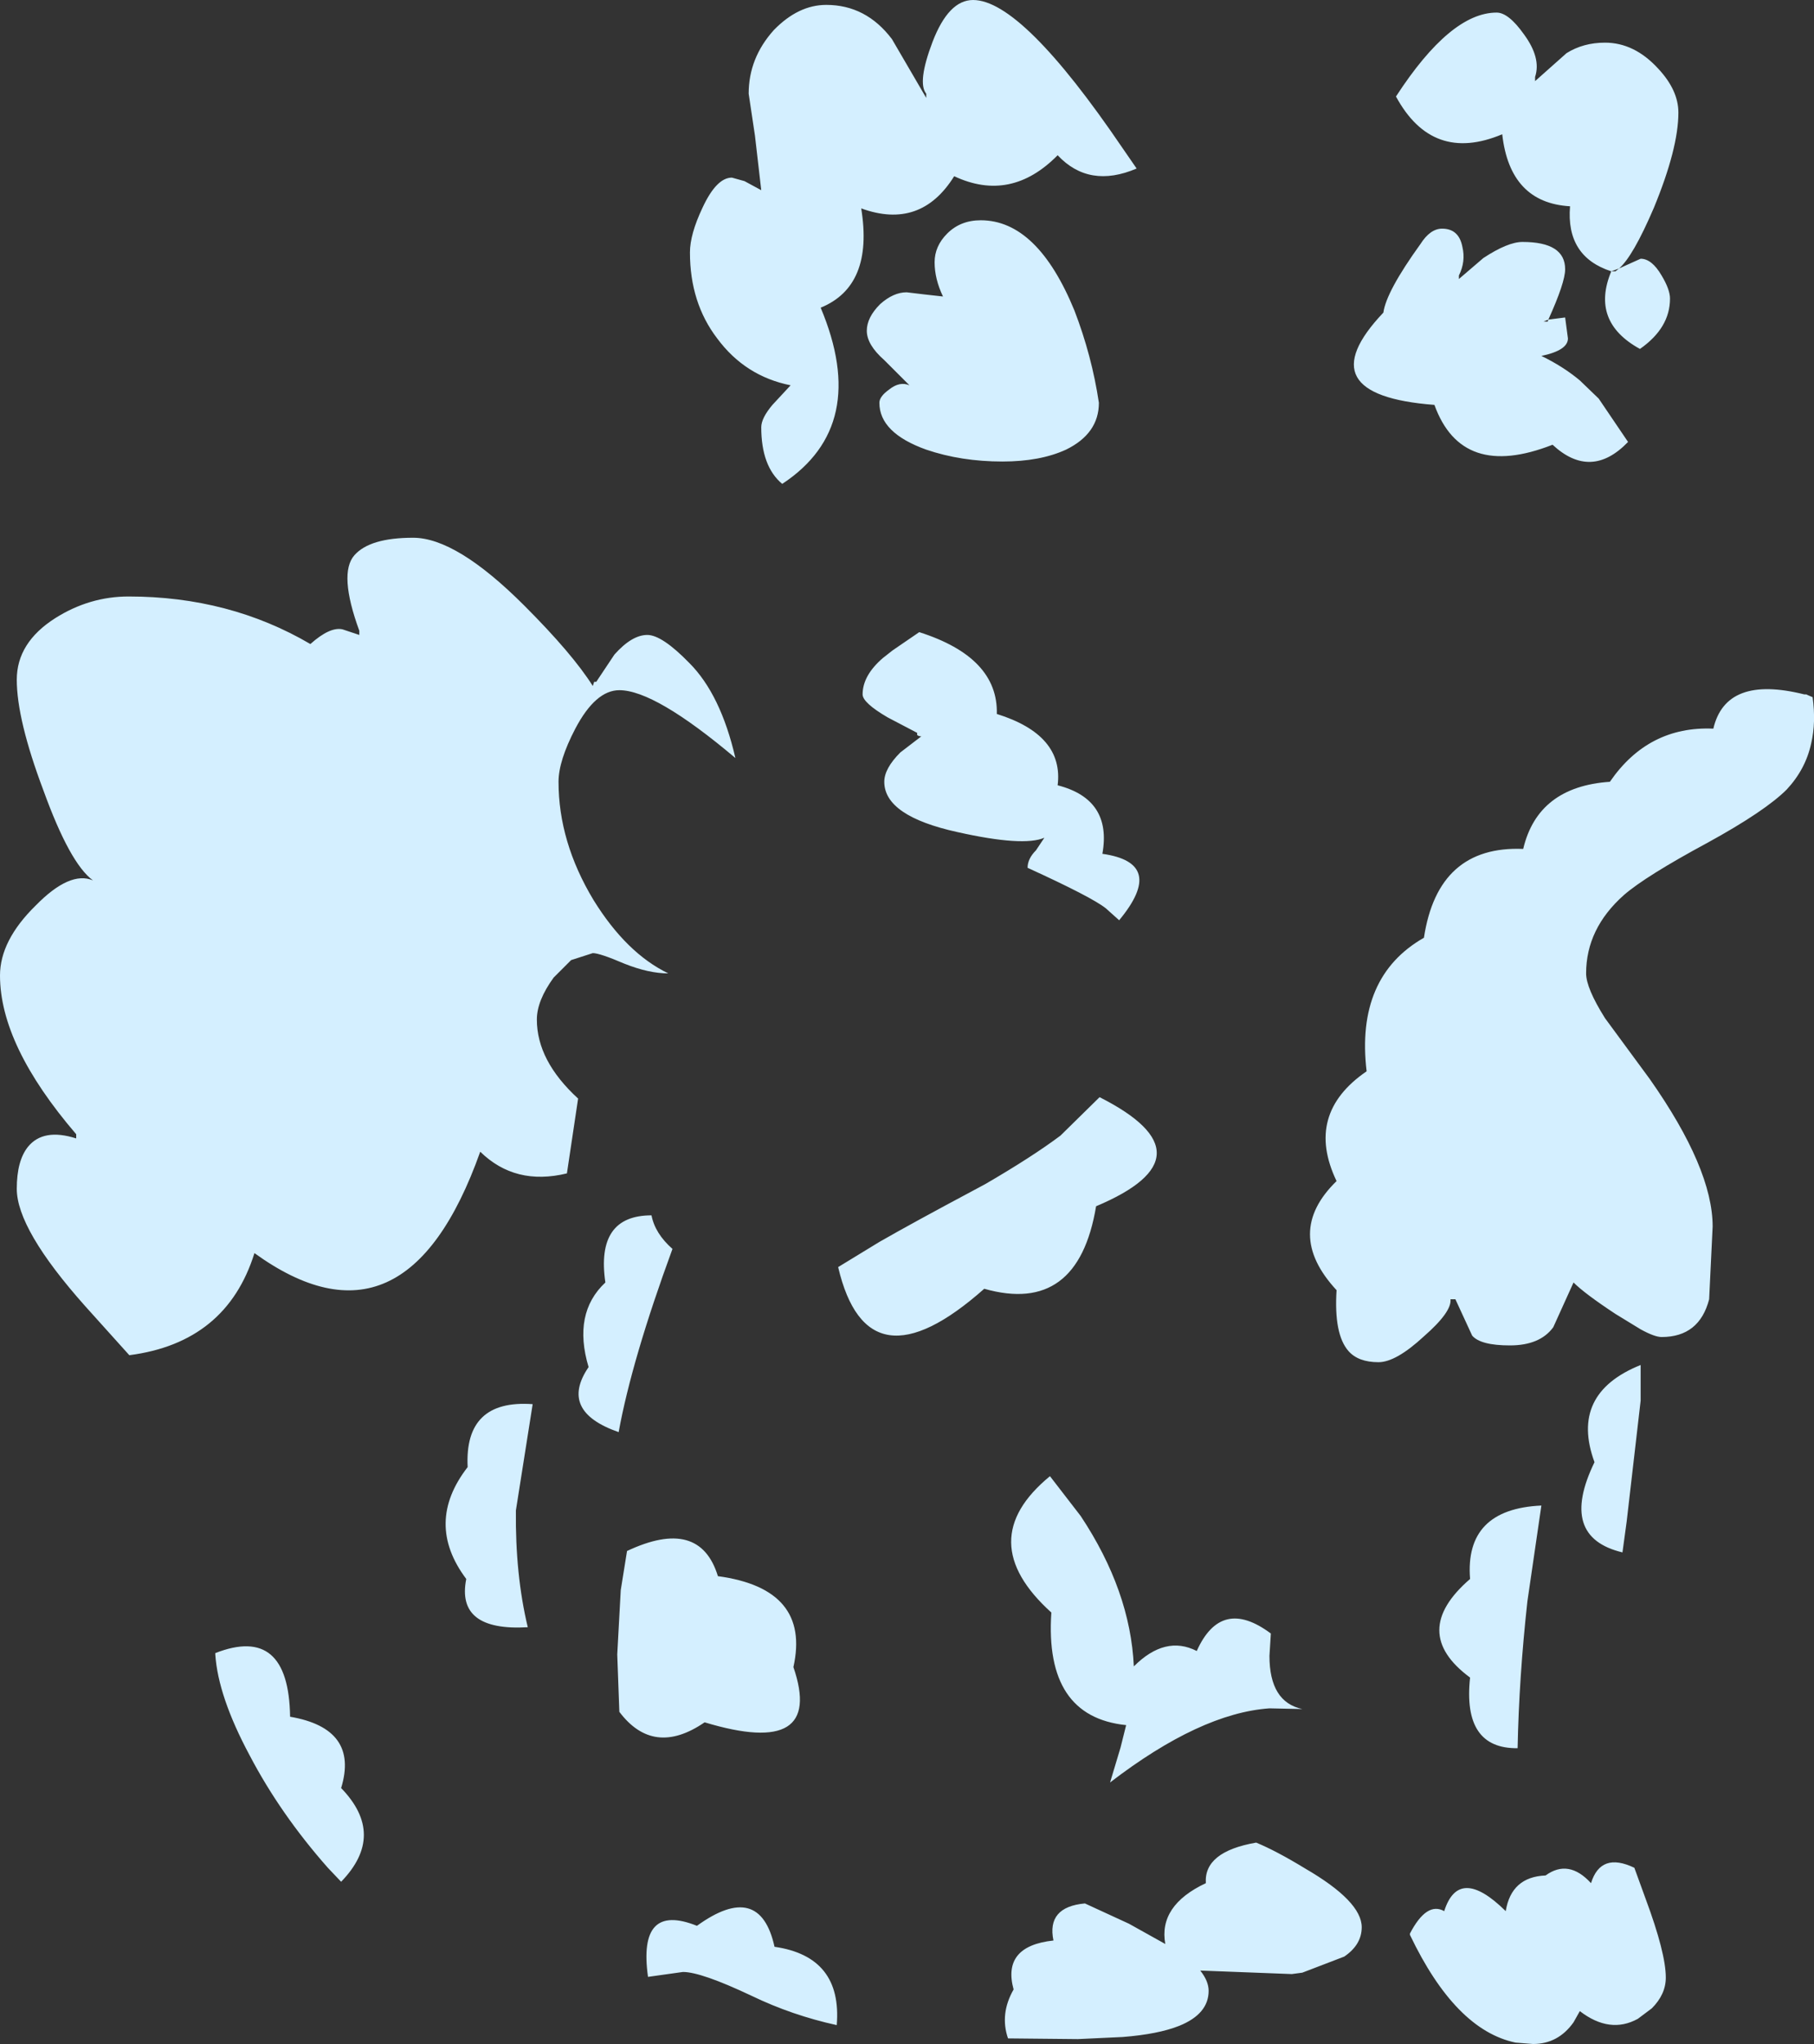 <?xml version="1.0" encoding="UTF-8" standalone="no"?>
<svg xmlns:xlink="http://www.w3.org/1999/xlink" height="146.15px" width="129.75px" xmlns="http://www.w3.org/2000/svg">
  <rect width="100%" height="100%" fill="#333333" stroke="none"/>
  <g transform="matrix(1.0, 0.0, 0.0, 1.0, 64.9, 73.1)">
    <path d="M50.35 -53.7 Q47.1 -54.75 47.4 -58.35 43.1 -58.6 42.55 -63.5 37.55 -61.4 34.95 -66.2 38.85 -72.2 42.15 -72.2 43.0 -72.2 44.1 -70.65 45.35 -68.95 44.9 -67.6 L44.9 -67.3 47.15 -69.3 Q48.35 -70.05 49.9 -70.05 52.0 -70.05 53.7 -68.2 55.15 -66.65 55.15 -65.05 55.15 -62.5 53.4 -58.25 51.9 -54.75 50.9 -53.9 L51.45 -54.15 52.45 -54.6 Q53.25 -54.6 53.95 -53.4 54.55 -52.4 54.55 -51.75 54.55 -49.65 52.4 -48.15 48.85 -50.1 50.35 -53.7 L50.65 -53.7 50.9 -53.9 50.35 -53.7 M47.05 -50.4 L47.25 -48.9 Q47.25 -48.05 45.35 -47.65 46.9 -46.9 48.1 -45.9 L49.45 -44.6 51.55 -41.5 Q48.9 -38.75 46.15 -41.3 39.65 -38.75 37.7 -44.15 28.45 -44.85 34.05 -50.75 34.25 -52.25 36.7 -55.65 37.4 -56.75 38.25 -56.75 39.45 -56.75 39.7 -55.45 39.95 -54.4 39.45 -53.4 L39.45 -53.15 41.2 -54.65 Q42.95 -55.8 44.0 -55.8 47.05 -55.8 47.05 -53.85 47.05 -52.9 45.85 -50.25 L45.5 -50.1 45.8 -50.1 45.85 -50.25 47.05 -50.4 M-8.95 -38.5 Q-10.45 -39.75 -10.45 -42.55 -10.45 -43.2 -9.65 -44.15 L-8.35 -45.55 Q-11.6 -46.2 -13.6 -48.9 -15.55 -51.45 -15.55 -55.05 -15.55 -56.35 -14.65 -58.25 -13.65 -60.4 -12.55 -60.4 L-11.65 -60.15 -10.45 -59.5 -10.9 -63.4 -11.35 -66.4 Q-11.35 -68.95 -9.55 -70.95 -7.8 -72.75 -5.8 -72.75 -2.95 -72.75 -1.1 -70.3 L1.35 -66.1 1.35 -66.4 Q0.7 -67.2 1.8 -70.1 2.95 -73.1 4.7 -73.1 8.2 -73.1 15.4 -62.5 L16.4 -61.05 Q13.0 -59.6 10.75 -62.0 7.4 -58.6 3.35 -60.5 0.95 -56.65 -3.3 -58.2 -2.4 -52.65 -6.2 -51.1 -2.65 -42.65 -8.95 -38.5 M1.95 -54.35 Q1.95 -55.5 2.85 -56.4 3.8 -57.35 5.25 -57.35 9.3 -57.35 11.95 -50.9 13.2 -47.65 13.7 -44.3 13.7 -42.1 11.35 -40.95 9.5 -40.1 6.8 -40.1 3.85 -40.1 1.35 -40.95 -2.0 -42.15 -2.0 -44.3 -2.0 -44.75 -1.3 -45.25 -0.55 -45.85 0.15 -45.55 L-1.65 -47.35 Q-2.9 -48.45 -2.9 -49.45 -2.9 -50.4 -1.95 -51.35 -1.0 -52.2 -0.05 -52.2 L1.2 -52.05 2.55 -51.9 Q1.95 -53.15 1.95 -54.35 M0.85 -27.9 Q6.5 -26.1 6.4 -22.05 11.2 -20.55 10.75 -16.95 14.65 -15.95 13.95 -12.05 18.55 -11.4 15.15 -7.3 L14.2 -8.15 Q13.2 -8.95 8.6 -11.05 8.6 -11.7 9.2 -12.3 L9.8 -13.2 Q8.3 -12.55 3.6 -13.6 -1.65 -14.75 -1.65 -17.2 -1.65 -18.15 -0.5 -19.3 L1.0 -20.45 Q0.8 -20.45 0.7 -20.55 L0.7 -20.7 -1.4 -21.8 Q-3.2 -22.85 -3.2 -23.45 -3.2 -24.8 -1.75 -26.05 L-1.05 -26.6 0.85 -27.9 M64.15 -23.45 L64.3 -23.45 64.4 -23.4 64.75 -23.25 Q65.0 -21.45 64.65 -19.95 64.25 -18.1 62.9 -16.65 61.35 -15.1 57.25 -12.85 52.8 -10.45 51.25 -9.1 48.55 -6.7 48.55 -3.5 48.55 -2.45 49.9 -0.3 L53.1 4.05 Q57.6 10.45 57.6 14.6 L57.35 19.8 Q56.65 22.5 53.95 22.5 53.45 22.5 52.45 21.95 L50.65 20.85 Q48.45 19.4 47.65 18.6 L46.2 21.8 Q45.25 23.1 43.1 23.1 41.0 23.1 40.4 22.4 L39.2 19.8 38.85 19.8 Q38.95 20.7 36.95 22.45 34.95 24.3 33.7 24.3 32.25 24.3 31.55 23.5 30.5 22.3 30.7 19.15 26.9 15.05 30.7 11.35 28.4 6.55 32.85 3.5 32.05 -3.25 36.95 -6.05 37.95 -12.65 44.05 -12.4 45.1 -16.85 50.25 -17.2 53.0 -21.2 57.65 -21.0 58.55 -24.85 64.15 -23.45 M43.65 51.9 Q39.7 51.95 40.25 46.85 35.85 43.6 40.25 39.8 39.85 34.8 45.35 34.55 L44.35 41.4 Q43.75 46.85 43.65 51.9 M51.15 37.9 Q46.55 36.8 49.15 31.45 47.35 26.55 52.45 24.5 L52.45 27.05 51.45 35.7 51.15 37.9 M13.75 5.35 Q22.05 9.55 13.5 13.15 12.2 20.95 5.5 19.05 -2.85 26.45 -4.95 17.5 L-2.0 15.7 Q0.35 14.35 4.95 11.9 L5.6 11.55 Q8.95 9.6 10.95 8.1 L13.75 5.35 M25.9 49.05 Q20.95 49.4 14.5 54.35 L15.25 51.85 15.65 50.25 Q9.8 49.65 10.3 42.2 4.6 37.05 10.2 32.45 L12.4 35.3 Q15.95 40.65 16.2 46.05 18.45 43.8 20.7 44.95 22.45 41.05 26.0 43.7 L25.9 45.3 Q25.9 48.6 28.25 49.1 L25.9 49.05 M24.95 58.65 Q26.4 59.25 28.45 60.5 32.5 62.85 32.5 64.7 32.5 65.95 31.25 66.8 L28.25 67.95 27.5 68.05 20.95 67.8 Q21.55 68.55 21.55 69.25 21.55 70.9 19.45 71.75 17.95 72.35 15.4 72.55 L12.2 72.7 7.2 72.65 Q6.6 70.9 7.6 69.15 6.75 66.05 10.45 65.65 9.95 63.25 12.7 63.0 L15.85 64.45 18.45 65.9 Q17.95 63.15 21.35 61.55 21.2 59.3 24.95 58.65 M52.0 60.45 L52.8 62.65 Q54.25 66.55 54.25 68.3 54.25 69.5 53.25 70.5 L52.25 71.25 Q50.25 72.35 48.1 70.7 L47.65 71.5 Q46.55 73.05 44.75 73.05 L43.5 72.95 Q39.2 72.05 35.95 65.25 L35.95 65.15 Q37.15 62.85 38.4 63.55 39.45 60.25 42.8 63.55 43.2 61.1 45.65 61.0 47.3 59.8 48.9 61.55 49.6 59.3 52.0 60.45 M-12.3 -18.9 Q-18.05 -23.75 -20.6 -23.75 -22.3 -23.75 -23.75 -21.0 -24.95 -18.7 -24.95 -17.2 -24.95 -12.9 -22.45 -8.75 -20.1 -4.95 -17.1 -3.5 -18.5 -3.5 -20.25 -4.2 -22.0 -4.95 -22.5 -4.95 L-24.05 -4.45 -25.3 -3.2 Q-26.5 -1.55 -26.5 -0.2 -26.5 2.75 -23.55 5.45 L-24.35 10.8 Q-28.05 11.7 -30.55 9.25 -35.9 24.3 -46.7 16.5 -48.7 22.9 -55.65 23.8 L-58.8 20.3 Q-63.7 14.8 -63.7 11.9 -63.7 9.9 -62.9 8.9 -61.8 7.55 -59.45 8.3 L-59.45 8.0 Q-64.9 1.65 -64.9 -3.35 -64.9 -5.85 -62.35 -8.35 -59.9 -10.85 -58.25 -10.15 -59.9 -11.35 -61.8 -16.6 -63.7 -21.65 -63.7 -24.5 -63.7 -27.15 -60.95 -28.9 -58.5 -30.45 -55.7 -30.45 -48.5 -30.45 -42.7 -27.05 -41.3 -28.3 -40.4 -28.1 L-39.2 -27.7 -39.2 -28.0 Q-40.7 -32.1 -39.55 -33.4 -38.45 -34.65 -35.35 -34.65 -32.25 -34.65 -27.4 -29.8 -23.95 -26.35 -22.5 -24.05 L-22.4 -24.35 -22.25 -24.35 -20.95 -26.3 Q-19.7 -27.7 -18.6 -27.7 -17.55 -27.7 -15.6 -25.7 -13.35 -23.45 -12.3 -18.9 M-20.65 29.3 Q-24.95 27.8 -22.8 24.65 -23.95 20.8 -21.6 18.6 -22.3 13.8 -18.3 13.8 -18.05 15.1 -16.8 16.2 -19.7 24.1 -20.65 29.3 M-18.55 68.25 Q-19.3 62.9 -15.05 64.6 -10.55 61.35 -9.5 66.1 -4.65 66.8 -5.05 71.7 -8.25 71.0 -11.15 69.6 -14.75 67.9 -16.05 67.9 L-18.55 68.25 M-49.5 45.1 Q-44.25 43.05 -44.15 49.65 -39.2 50.5 -40.5 54.75 -37.25 58.1 -40.5 61.45 L-41.45 60.45 Q-44.85 56.6 -47.05 52.4 -49.3 48.2 -49.5 45.2 L-49.5 45.1 M-27.15 43.25 Q-32.3 43.55 -31.55 39.8 -34.55 35.8 -31.45 31.8 -31.7 26.95 -26.8 27.3 L-28.0 34.9 Q-28.05 39.5 -27.15 43.25 M-20.05 37.8 Q-14.85 35.35 -13.55 39.6 -6.9 40.5 -8.15 46.1 -5.9 52.65 -14.5 50.05 -18.15 52.55 -20.6 49.3 L-20.75 45.2 -20.5 40.6 -20.05 37.8" fill="#d4efff" fill-rule="evenodd" stroke="none"/>
  </g>
</svg>
